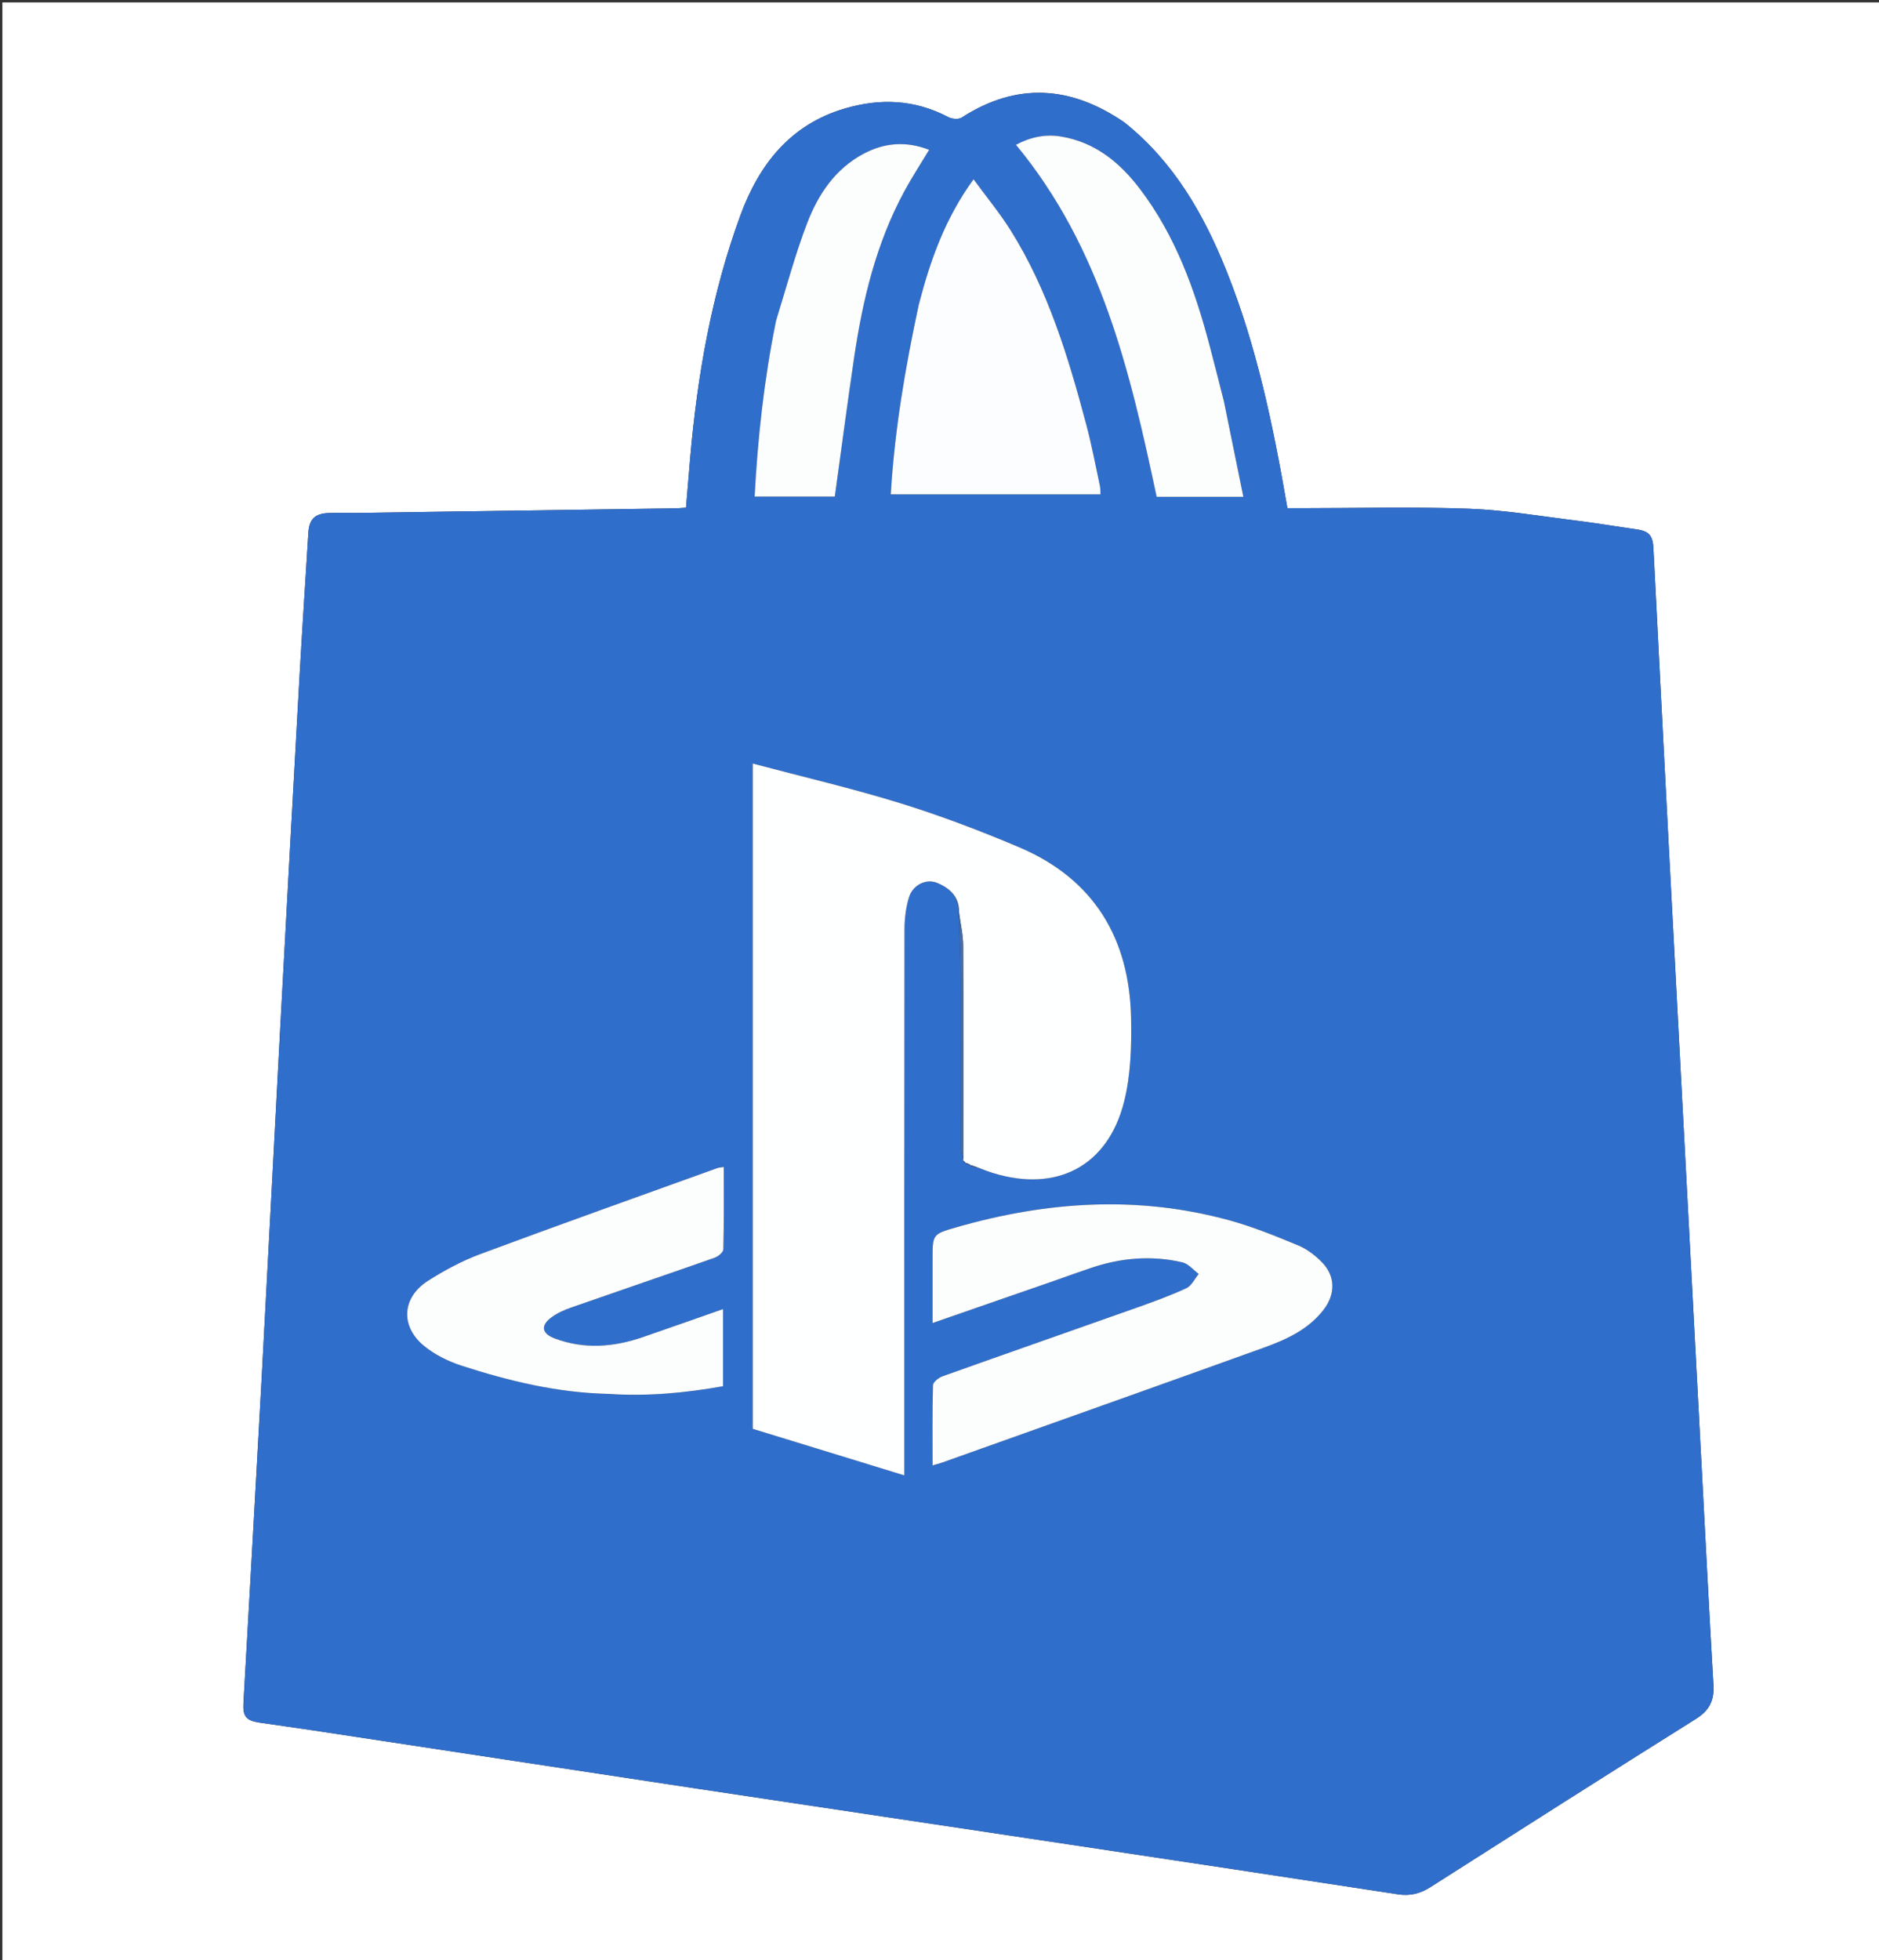 <svg version="1.1" id="Layer_1" xmlns="http://www.w3.org/2000/svg" xmlns:xlink="http://www.w3.org/1999/xlink" x="0px" y="0px"
	 width="100%" viewBox="0 0 792 826" enable-background="new 0 0 792 826" xml:space="preserve">
<rect x="0" y="0" width="792" height="826" fill="#333333" stroke="none"/>
<path fill="#FFFFFF" opacity="1" stroke="none" 
	d="
M1,319 
	C1,212.683 1,106.866 1,1.024 
	C264.943,1.024 528.886,1.024 792.914,1.024 
	C792.914,276.234 792.914,551.468 792.914,826.851 
	C529,826.851 265,826.851 1,826.851 
	C1,657.781 1,488.64 1,319 
M473.897,51.556 
	C451.484,36.173 428.725,34.464 405.359,49.547 
	C404.022,50.41 401.21,50.147 399.655,49.327 
	C385.589,41.908 371.012,41.34 356.056,45.736 
	C333.031,52.505 319.92,69.4 312.087,90.729 
	C299.968,123.731 293.955,158.117 290.903,193.056 
	C290.299,199.969 289.744,206.885 289.156,213.931 
	C287.343,214.048 286.034,214.188 284.723,214.207 
	C239.901,214.859 195.079,215.503 150.257,216.134 
	C146.425,216.188 142.588,216.054 138.758,216.168 
	C132.674,216.35 130.331,218.711 129.97,224.628 
	C128.731,244.91 127.362,265.185 126.224,285.473 
	C123.49,334.203 120.82,382.936 118.197,431.671 
	C115.484,482.072 112.916,532.48 110.176,582.879 
	C107.735,627.786 105.146,672.685 102.621,717.588 
	C102.303,723.261 103.716,725.023 109.44,725.873 
	C117.175,727.024 124.927,728.068 132.659,729.24 
	C186.786,737.444 240.904,745.708 295.036,753.876 
	C347.03,761.72 399.042,769.449 451.04,777.271 
	C497.113,784.202 543.184,791.147 589.236,798.215 
	C594.332,798.997 598.597,797.941 602.883,795.21 
	C640.095,771.506 677.307,747.8 714.702,724.386 
	C720.408,720.813 722.613,716.665 722.224,710.079 
	C720.387,678.984 718.827,647.872 717.175,616.766 
	C715.197,579.505 713.227,542.244 711.252,504.983 
	C708.563,454.247 705.848,403.513 703.19,352.776 
	C701.063,312.186 699.007,271.592 696.915,231 
	C696.629,225.447 694.953,223.762 689.418,222.994 
	C681.177,221.85 672.972,220.432 664.717,219.416 
	C649.544,217.549 634.38,214.919 619.15,214.37 
	C595.515,213.519 571.827,214.145 548.161,214.145 
	C546.244,214.145 544.327,214.145 542.648,214.145 
	C536.66,179.463 529.729,145.893 516.877,113.948 
	C507.351,90.27 494.862,68.352 473.897,51.556 
z"/>
<path fill="#306ECB" opacity="1" stroke="none" 
	d="
M474.186,51.767 
	C494.862,68.352 507.351,90.27 516.877,113.948 
	C529.729,145.893 536.66,179.463 542.648,214.145 
	C544.327,214.145 546.244,214.145 548.161,214.145 
	C571.827,214.145 595.515,213.519 619.15,214.37 
	C634.38,214.919 649.544,217.549 664.717,219.416 
	C672.972,220.432 681.177,221.85 689.418,222.994 
	C694.953,223.762 696.629,225.447 696.915,231 
	C699.007,271.592 701.063,312.186 703.19,352.776 
	C705.848,403.513 708.563,454.247 711.252,504.983 
	C713.227,542.244 715.197,579.505 717.175,616.766 
	C718.827,647.872 720.387,678.984 722.224,710.079 
	C722.613,716.665 720.408,720.813 714.702,724.386 
	C677.307,747.8 640.095,771.506 602.883,795.21 
	C598.597,797.941 594.332,798.997 589.236,798.215 
	C543.184,791.147 497.113,784.202 451.04,777.271 
	C399.042,769.449 347.03,761.72 295.036,753.876 
	C240.904,745.708 186.786,737.444 132.659,729.24 
	C124.927,728.068 117.175,727.024 109.44,725.873 
	C103.716,725.023 102.303,723.261 102.621,717.588 
	C105.146,672.685 107.735,627.786 110.176,582.879 
	C112.916,532.48 115.484,482.072 118.197,431.671 
	C120.82,382.936 123.49,334.203 126.224,285.473 
	C127.362,265.185 128.731,244.91 129.97,224.628 
	C130.331,218.711 132.674,216.35 138.758,216.168 
	C142.588,216.054 146.425,216.188 150.257,216.134 
	C195.079,215.503 239.901,214.859 284.723,214.207 
	C286.034,214.188 287.343,214.048 289.156,213.931 
	C289.744,206.885 290.299,199.969 290.903,193.056 
	C293.955,158.117 299.968,123.731 312.087,90.729 
	C319.92,69.4 333.031,52.505 356.056,45.736 
	C371.012,41.34 385.589,41.908 399.655,49.327 
	C401.21,50.147 404.022,50.41 405.359,49.547 
	C428.725,34.464 451.484,36.173 474.186,51.767 
M407.005,489.995 
	C407.005,489.995 407.023,489.989 407.342,490.506 
	C407.915,490.652 408.488,490.799 409.014,491.004 
	C409.014,491.004 409.035,490.933 409.375,491.469 
	C409.975,491.602 410.576,491.734 411.916,491.948 
	C414.108,492.724 416.276,493.577 418.495,494.264 
	C445.336,502.576 466.923,491.477 473.792,464.281 
	C476.634,453.028 476.972,440.878 476.753,429.167 
	C476.123,395.445 461.127,370.367 429.468,356.969 
	C413.113,350.048 396.43,343.701 379.474,338.456 
	C359.195,332.184 338.467,327.367 317.286,321.749 
	C317.286,416.072 317.286,508.831 317.286,602.077 
	C338.316,608.533 359.483,615.031 381.167,621.687 
	C381.167,618.981 381.167,617.168 381.167,615.354 
	C381.166,540.864 381.134,466.374 381.243,391.884 
	C381.25,387.29 381.785,382.516 383.127,378.15 
	C384.781,372.772 390.471,370.113 395.063,372.045 
	C400.419,374.297 404.332,377.914 404.112,385.324 
	C404.403,393.586 404.908,401.847 404.946,410.11 
	C405.059,434.517 404.965,458.925 405.03,483.332 
	C405.035,485.22 405.65,487.106 406.016,489.005 
	C406.016,489.005 406.003,489.039 406.221,489.461 
	C406.421,489.724 406.681,489.896 407.005,489.995 
M444.973,539.442 
	C449.839,537.749 454.699,536.033 459.575,534.366 
	C472.286,530.022 485.271,528.867 498.379,531.92 
	C500.918,532.512 502.985,535.131 505.27,536.814 
	C503.544,538.876 502.224,541.816 500.017,542.837 
	C493.251,545.968 486.201,548.522 479.162,551.017 
	C451.898,560.679 424.583,570.194 397.34,579.913 
	C395.683,580.504 393.299,582.349 393.261,583.669 
	C392.933,594.791 393.074,605.927 393.074,617.477 
	C394.794,616.971 396.063,616.663 397.287,616.227 
	C442.383,600.154 487.503,584.145 532.547,567.926 
	C542.112,564.482 551.408,560.312 557.918,551.853 
	C562.891,545.391 562.95,537.787 557.26,531.948 
	C554.42,529.035 550.918,526.337 547.196,524.794 
	C537.694,520.854 528.087,516.935 518.189,514.219 
	C479.556,503.619 441.127,506.216 402.992,517.192 
	C393.048,520.054 393.074,520.15 393.072,530.642 
	C393.07,539.368 393.072,548.094 393.072,557.486 
	C410.701,551.381 427.475,545.572 444.973,539.442 
M387.168,128.74 
	C381.552,154.898 377.069,181.218 375.462,208.31 
	C405.116,208.31 434.351,208.31 463.867,208.31 
	C463.782,206.982 463.852,205.827 463.616,204.737 
	C461.754,196.128 460.142,187.45 457.875,178.947 
	C450.283,150.46 441.803,122.26 425.952,97.018 
	C421.409,89.784 415.914,83.148 410.35,75.548 
	C398.305,92.122 392.116,109.71 387.168,128.74 
M257,587.418 
	C273.135,588.471 289.054,586.906 304.764,584.124 
	C304.764,573.056 304.764,562.648 304.764,551.625 
	C293.193,555.671 282.103,559.598 270.979,563.427 
	C258.674,567.662 246.261,568.651 233.837,564.003 
	C228.289,561.927 227.746,558.522 232.516,555.031 
	C235.01,553.206 238.005,551.913 240.951,550.884 
	C261.03,543.866 281.171,537.027 301.235,529.967 
	C302.739,529.438 304.866,527.668 304.897,526.43 
	C305.179,514.966 305.063,503.492 305.063,491.754 
	C303.893,491.944 303.062,491.95 302.325,492.216 
	C269.022,504.228 235.661,516.084 202.481,528.428 
	C194.758,531.301 187.303,535.293 180.347,539.741 
	C169.369,546.761 168.664,558.955 178.825,567.204 
	C183.352,570.879 188.99,573.67 194.573,575.474 
	C214.553,581.93 234.899,586.877 257,587.418 
M515.812,168.697 
	C513.863,161.138 511.944,153.57 509.959,146.02 
	C503.709,122.245 495.509,99.324 480.39,79.5 
	C471.87,68.329 461.436,59.865 447.142,57.516 
	C440.517,56.428 434.183,57.81 428.236,61.019 
	C464.154,104.425 476.351,156.678 487.526,209.333 
	C499.428,209.333 511.194,209.333 524.07,209.333 
	C521.303,195.757 518.63,182.64 515.812,168.697 
M327.054,135.554 
	C322.07,159.829 319.394,184.369 318.079,209.225 
	C329.863,209.225 341.1,209.225 351.873,209.225 
	C354.619,189.386 357.162,169.95 360.031,150.562 
	C363.625,126.267 369.321,102.55 381.105,80.727 
	C384.315,74.782 388.034,69.111 391.624,63.138 
	C382.037,59.405 372.872,60.073 364.036,64.767 
	C352.048,71.136 344.885,81.873 340.245,93.956 
	C335.137,107.256 331.469,121.108 327.054,135.554 
z"/>
<path fill="#FEFFFF" opacity="1" stroke="none" 
	d="
M404.233,384.367 
	C404.332,377.914 400.419,374.297 395.063,372.045 
	C390.471,370.113 384.781,372.772 383.127,378.15 
	C381.785,382.516 381.25,387.29 381.243,391.884 
	C381.134,466.374 381.166,540.864 381.167,615.354 
	C381.167,617.168 381.167,618.981 381.167,621.687 
	C359.483,615.031 338.316,608.533 317.286,602.077 
	C317.286,508.831 317.286,416.072 317.286,321.749 
	C338.467,327.367 359.195,332.184 379.474,338.456 
	C396.43,343.701 413.113,350.048 429.468,356.969 
	C461.127,370.367 476.123,395.445 476.753,429.167 
	C476.972,440.878 476.634,453.028 473.792,464.281 
	C466.923,491.477 445.336,502.576 418.495,494.264 
	C416.276,493.577 414.108,492.724 411.357,491.665 
	C410.211,491.232 409.623,491.082 409.035,490.933 
	C409.035,490.933 409.014,491.004 408.852,490.742 
	C408.134,490.316 407.578,490.153 407.023,489.989 
	C407.023,489.989 407.005,489.995 406.868,489.799 
	C406.52,489.374 406.278,489.186 406.003,489.039 
	C406.003,489.039 406.016,489.005 406.023,488.532 
	C406.035,458.194 406.119,428.329 405.965,398.464 
	C405.941,393.762 404.837,389.066 404.233,384.367 
z"/>
<path fill="#FCFEFE" opacity="1" stroke="none" 
	d="
M444.611,539.603 
	C427.475,545.572 410.701,551.381 393.072,557.486 
	C393.072,548.094 393.07,539.368 393.072,530.642 
	C393.074,520.15 393.048,520.054 402.992,517.192 
	C441.127,506.216 479.556,503.619 518.189,514.219 
	C528.087,516.935 537.694,520.854 547.196,524.794 
	C550.918,526.337 554.42,529.035 557.26,531.948 
	C562.95,537.787 562.891,545.391 557.918,551.853 
	C551.408,560.312 542.112,564.482 532.547,567.926 
	C487.503,584.145 442.383,600.154 397.287,616.227 
	C396.063,616.663 394.794,616.971 393.074,617.477 
	C393.074,605.927 392.933,594.791 393.261,583.669 
	C393.299,582.349 395.683,580.504 397.34,579.913 
	C424.583,570.194 451.898,560.679 479.162,551.017 
	C486.201,548.522 493.251,545.968 500.017,542.837 
	C502.224,541.816 503.544,538.876 505.27,536.814 
	C502.985,535.131 500.918,532.512 498.379,531.92 
	C485.271,528.867 472.286,530.022 459.575,534.366 
	C454.699,536.033 449.839,537.749 444.611,539.603 
z"/>
<path fill="#FCFDFE" opacity="1" stroke="none" 
	d="
M387.274,128.34 
	C392.116,109.71 398.305,92.122 410.35,75.548 
	C415.914,83.148 421.409,89.784 425.952,97.018 
	C441.803,122.26 450.283,150.46 457.875,178.947 
	C460.142,187.45 461.754,196.128 463.616,204.737 
	C463.852,205.827 463.782,206.982 463.867,208.31 
	C434.351,208.31 405.116,208.31 375.462,208.31 
	C377.069,181.218 381.552,154.898 387.274,128.34 
z"/>
<path fill="#FCFEFE" opacity="1" stroke="none" 
	d="
M256.537,587.357 
	C234.899,586.877 214.553,581.93 194.573,575.474 
	C188.99,573.67 183.352,570.879 178.825,567.204 
	C168.664,558.955 169.369,546.761 180.347,539.741 
	C187.303,535.293 194.758,531.301 202.481,528.428 
	C235.661,516.084 269.022,504.228 302.325,492.216 
	C303.062,491.95 303.893,491.944 305.063,491.754 
	C305.063,503.492 305.179,514.966 304.897,526.43 
	C304.866,527.668 302.739,529.438 301.235,529.967 
	C281.171,537.027 261.03,543.866 240.951,550.884 
	C238.005,551.913 235.01,553.206 232.516,555.031 
	C227.746,558.522 228.289,561.927 233.837,564.003 
	C246.261,568.651 258.674,567.662 270.979,563.427 
	C282.103,559.598 293.193,555.671 304.764,551.625 
	C304.764,562.648 304.764,573.056 304.764,584.124 
	C289.054,586.906 273.135,588.471 256.537,587.357 
z"/>
<path fill="#FCFEFE" opacity="1" stroke="none" 
	d="
M515.884,169.11 
	C518.63,182.64 521.303,195.757 524.07,209.333 
	C511.194,209.333 499.428,209.333 487.526,209.333 
	C476.351,156.678 464.154,104.425 428.236,61.019 
	C434.183,57.81 440.517,56.428 447.142,57.516 
	C461.436,59.865 471.87,68.329 480.39,79.5 
	C495.509,99.324 503.709,122.245 509.959,146.02 
	C511.944,153.57 513.863,161.138 515.884,169.11 
z"/>
<path fill="#FCFEFE" opacity="1" stroke="none" 
	d="
M327.114,135.137 
	C331.469,121.108 335.137,107.256 340.245,93.956 
	C344.885,81.873 352.048,71.136 364.036,64.767 
	C372.872,60.073 382.037,59.405 391.624,63.138 
	C388.034,69.111 384.315,74.782 381.105,80.727 
	C369.321,102.55 363.625,126.267 360.031,150.562 
	C357.162,169.95 354.619,189.386 351.873,209.225 
	C341.1,209.225 329.863,209.225 318.079,209.225 
	C319.394,184.369 322.07,159.829 327.114,135.137 
z"/>
<path fill="#486EA9" opacity="1" stroke="none" 
	d="
M404.172,384.846 
	C404.837,389.066 405.941,393.762 405.965,398.464 
	C406.119,428.329 406.035,458.194 406.005,488.526 
	C405.65,487.106 405.035,485.22 405.03,483.332 
	C404.965,458.925 405.059,434.517 404.946,410.11 
	C404.908,401.847 404.403,393.586 404.172,384.846 
z"/>
<path fill="#486EA9" opacity="1" stroke="none" 
	d="
M407.182,490.247 
	C407.578,490.153 408.134,490.316 408.875,490.713 
	C408.488,490.799 407.915,490.652 407.182,490.247 
z"/>
<path fill="#486EA9" opacity="1" stroke="none" 
	d="
M409.205,491.201 
	C409.623,491.082 410.211,491.232 410.987,491.624 
	C410.576,491.734 409.975,491.602 409.205,491.201 
z"/>
<path fill="#486EA9" opacity="1" stroke="none" 
	d="
M406.112,489.25 
	C406.278,489.186 406.52,489.374 406.866,489.791 
	C406.681,489.896 406.421,489.724 406.112,489.25 
z"/>
</svg>